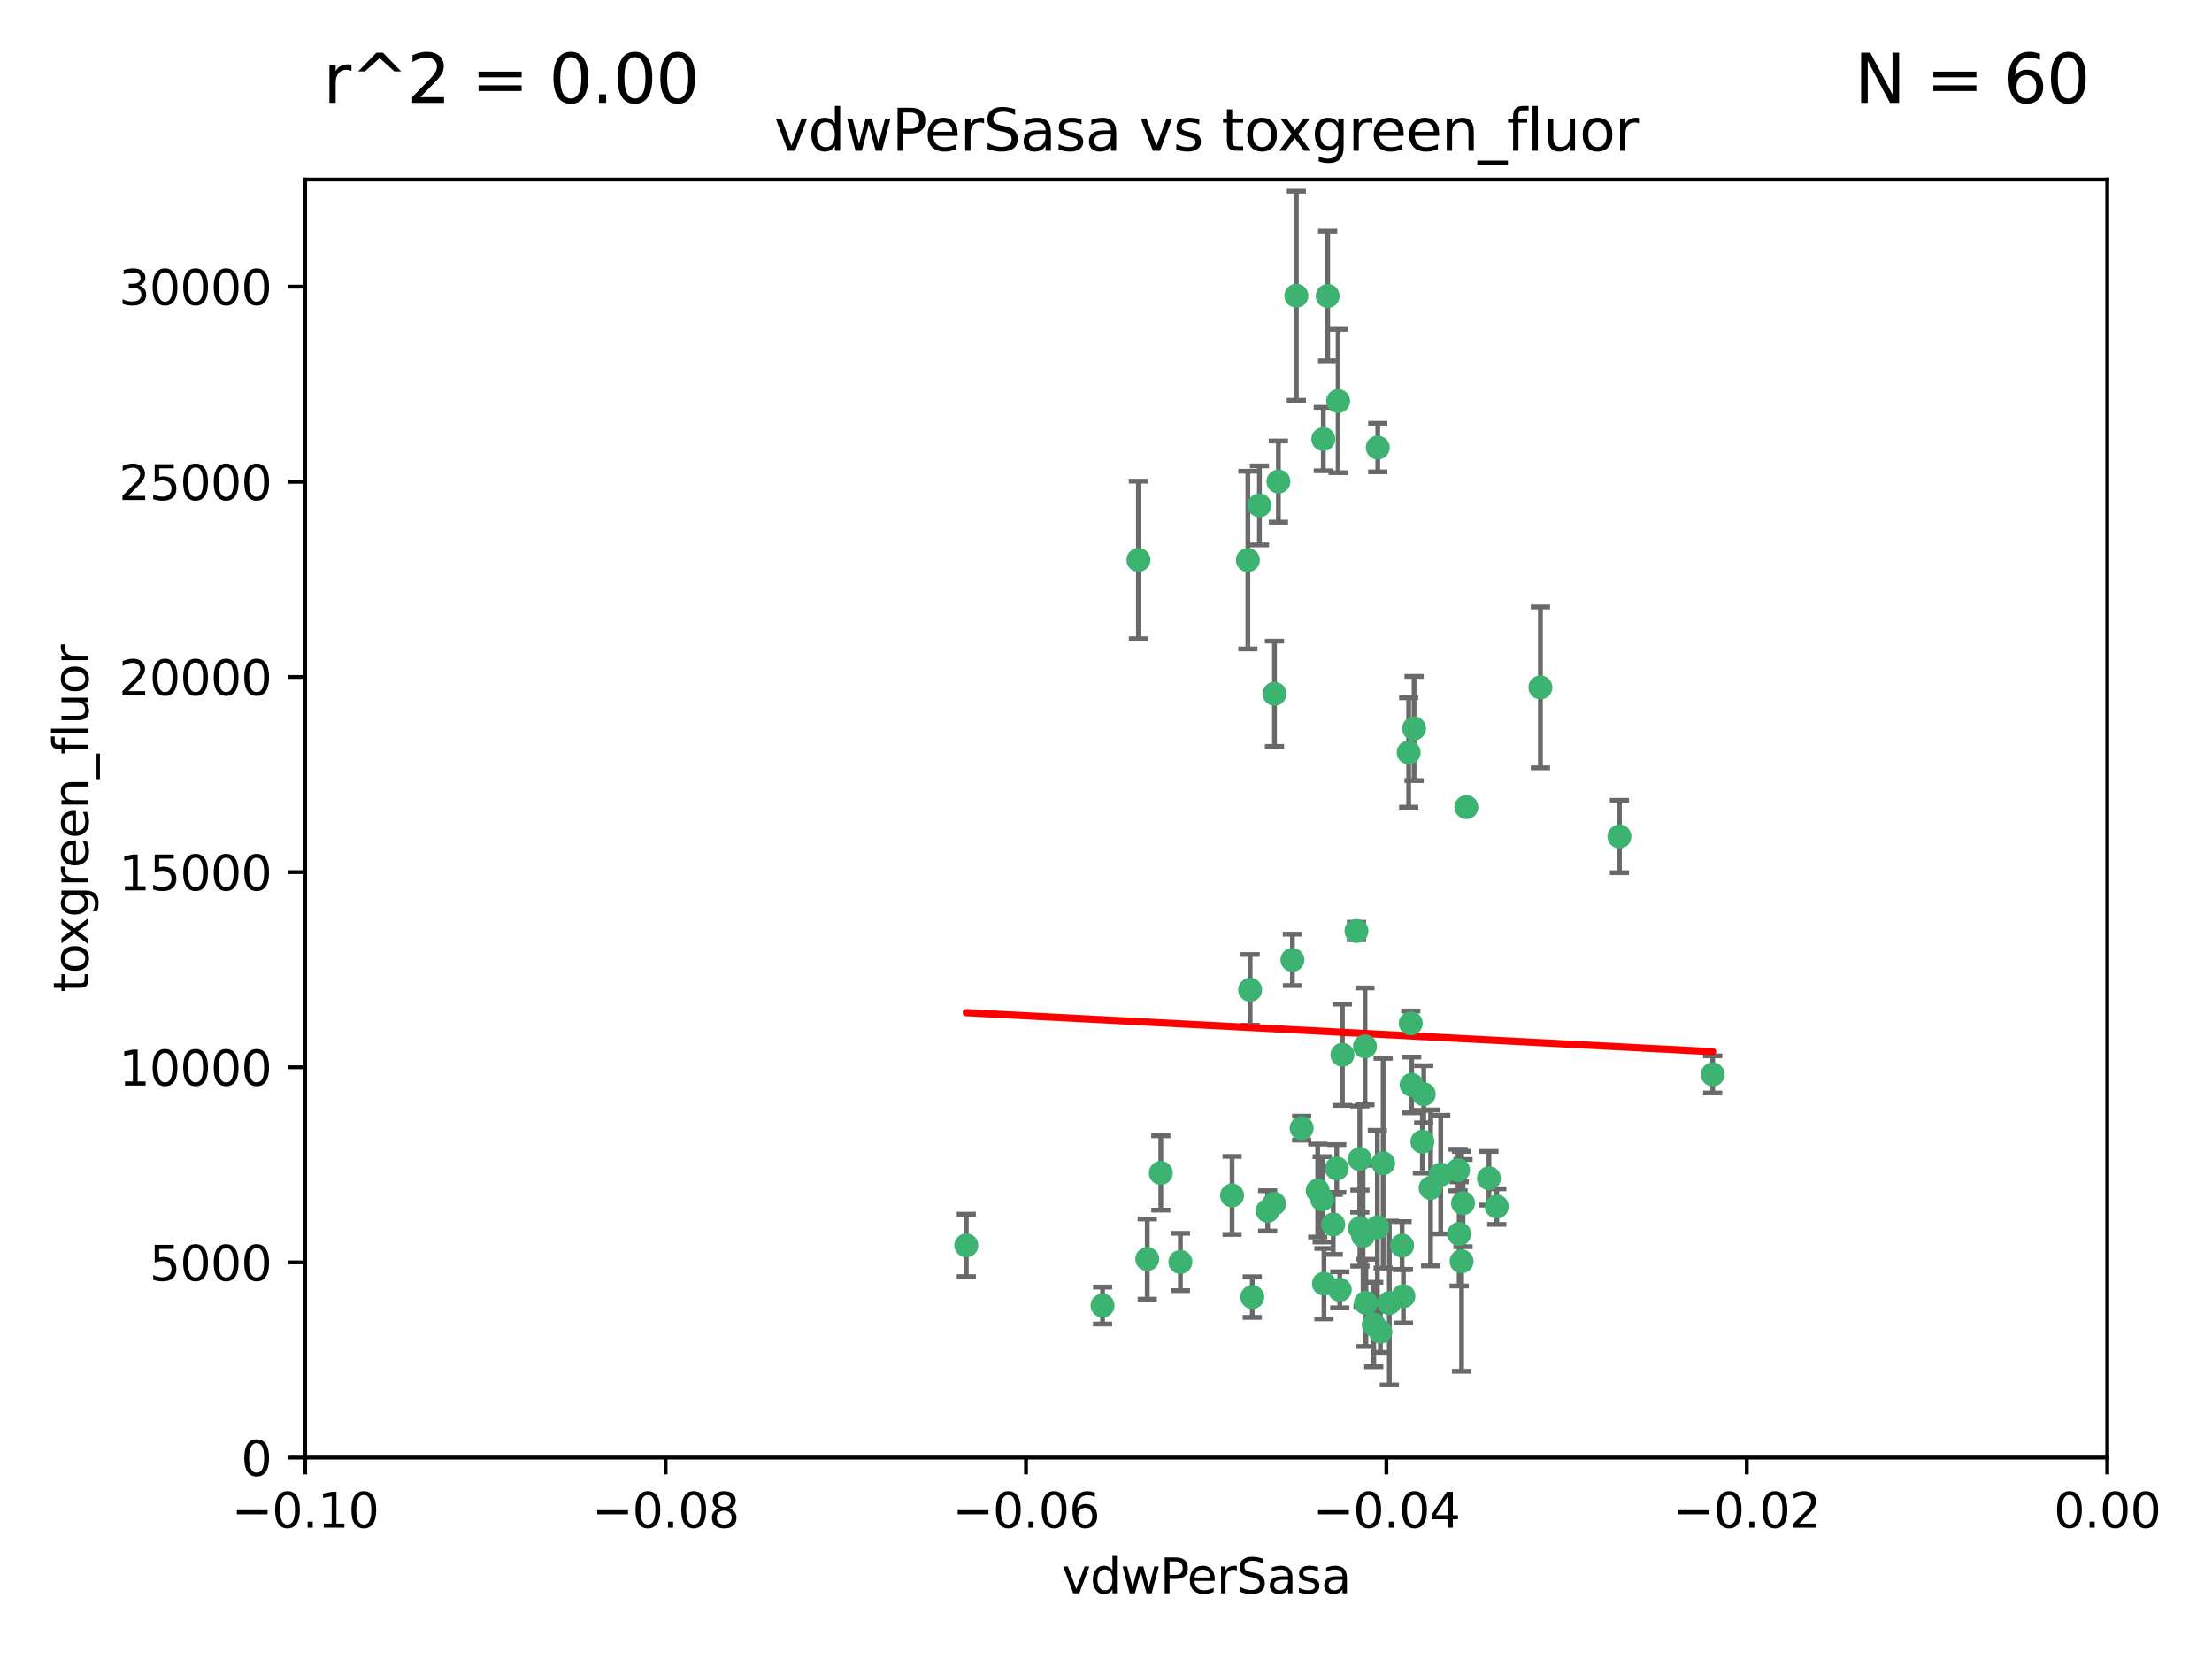 <?xml version="1.0" encoding="utf-8" standalone="no"?>
<!DOCTYPE svg PUBLIC "-//W3C//DTD SVG 1.1//EN"
  "http://www.w3.org/Graphics/SVG/1.1/DTD/svg11.dtd">
<svg xmlns:xlink="http://www.w3.org/1999/xlink" width="460.8pt" height="345.6pt" viewBox="0 0 460.8 345.6" xmlns="http://www.w3.org/2000/svg" version="1.1">
 <defs>
  <style type="text/css">*{stroke-linejoin: round; stroke-linecap: butt}</style>
 </defs>
 <g id="figure_1">
  <g id="patch_1">
   <path d="M 0 345.6 
L 460.8 345.6 
L 460.8 0 
L 0 0 
z
" style="fill: #ffffff"/>
  </g>
  <g id="axes_1">
   <g id="patch_2">
    <path d="M 63.571 303.64 
L 438.975 303.64 
L 438.975 37.411 
L 63.571 37.411 
z
" style="fill: #ffffff"/>
   </g>
   <g id="PathCollection_1">
    <defs>
     <path id="mba57066c61" d="M 0 1.118 
C 0.297 1.118 0.581 1 0.791 0.791 
C 1 0.581 1.118 0.297 1.118 0 
C 1.118 -0.297 1 -0.581 0.791 -0.791 
C 0.581 -1 0.297 -1.118 0 -1.118 
C -0.297 -1.118 -0.581 -1 -0.791 -0.791 
C -1 -0.581 -1.118 -0.297 -1.118 0 
C -1.118 0.297 -1 0.581 -0.791 0.791 
C -0.581 1 -0.297 1.118 0 1.118 
z
" style="stroke: #3cb371"/>
    </defs>
    <g clip-path="url(#pd527359032)">
     <use xlink:href="#mba57066c61" x="266.318" y="100.319" style="fill: #3cb371; stroke: #3cb371"/>
     <use xlink:href="#mba57066c61" x="270.055" y="61.614" style="fill: #3cb371; stroke: #3cb371"/>
     <use xlink:href="#mba57066c61" x="201.3" y="259.442" style="fill: #3cb371; stroke: #3cb371"/>
     <use xlink:href="#mba57066c61" x="262.362" y="105.288" style="fill: #3cb371; stroke: #3cb371"/>
     <use xlink:href="#mba57066c61" x="259.956" y="116.682" style="fill: #3cb371; stroke: #3cb371"/>
     <use xlink:href="#mba57066c61" x="275.671" y="91.463" style="fill: #3cb371; stroke: #3cb371"/>
     <use xlink:href="#mba57066c61" x="278.755" y="83.54" style="fill: #3cb371; stroke: #3cb371"/>
     <use xlink:href="#mba57066c61" x="292.082" y="259.488" style="fill: #3cb371; stroke: #3cb371"/>
     <use xlink:href="#mba57066c61" x="271.159" y="235.012" style="fill: #3cb371; stroke: #3cb371"/>
     <use xlink:href="#mba57066c61" x="288.137" y="242.324" style="fill: #3cb371; stroke: #3cb371"/>
     <use xlink:href="#mba57066c61" x="287.011" y="93.237" style="fill: #3cb371; stroke: #3cb371"/>
     <use xlink:href="#mba57066c61" x="237.152" y="116.65" style="fill: #3cb371; stroke: #3cb371"/>
     <use xlink:href="#mba57066c61" x="276.581" y="61.664" style="fill: #3cb371; stroke: #3cb371"/>
     <use xlink:href="#mba57066c61" x="265.497" y="144.527" style="fill: #3cb371; stroke: #3cb371"/>
     <use xlink:href="#mba57066c61" x="269.235" y="199.958" style="fill: #3cb371; stroke: #3cb371"/>
     <use xlink:href="#mba57066c61" x="241.819" y="244.349" style="fill: #3cb371; stroke: #3cb371"/>
     <use xlink:href="#mba57066c61" x="283.27" y="241.471" style="fill: #3cb371; stroke: #3cb371"/>
     <use xlink:href="#mba57066c61" x="293.454" y="156.754" style="fill: #3cb371; stroke: #3cb371"/>
     <use xlink:href="#mba57066c61" x="279.101" y="268.694" style="fill: #3cb371; stroke: #3cb371"/>
     <use xlink:href="#mba57066c61" x="304.776" y="250.635" style="fill: #3cb371; stroke: #3cb371"/>
     <use xlink:href="#mba57066c61" x="265.419" y="250.767" style="fill: #3cb371; stroke: #3cb371"/>
     <use xlink:href="#mba57066c61" x="283.953" y="257.451" style="fill: #3cb371; stroke: #3cb371"/>
     <use xlink:href="#mba57066c61" x="296.308" y="237.838" style="fill: #3cb371; stroke: #3cb371"/>
     <use xlink:href="#mba57066c61" x="245.899" y="262.896" style="fill: #3cb371; stroke: #3cb371"/>
     <use xlink:href="#mba57066c61" x="337.354" y="174.261" style="fill: #3cb371; stroke: #3cb371"/>
     <use xlink:href="#mba57066c61" x="294.077" y="226.007" style="fill: #3cb371; stroke: #3cb371"/>
     <use xlink:href="#mba57066c61" x="292.357" y="270.018" style="fill: #3cb371; stroke: #3cb371"/>
     <use xlink:href="#mba57066c61" x="275.442" y="249.848" style="fill: #3cb371; stroke: #3cb371"/>
     <use xlink:href="#mba57066c61" x="298.022" y="247.472" style="fill: #3cb371; stroke: #3cb371"/>
     <use xlink:href="#mba57066c61" x="275.806" y="267.417" style="fill: #3cb371; stroke: #3cb371"/>
     <use xlink:href="#mba57066c61" x="238.994" y="262.293" style="fill: #3cb371; stroke: #3cb371"/>
     <use xlink:href="#mba57066c61" x="287.559" y="277.431" style="fill: #3cb371; stroke: #3cb371"/>
     <use xlink:href="#mba57066c61" x="256.663" y="249.032" style="fill: #3cb371; stroke: #3cb371"/>
     <use xlink:href="#mba57066c61" x="260.869" y="270.21" style="fill: #3cb371; stroke: #3cb371"/>
     <use xlink:href="#mba57066c61" x="229.684" y="271.976" style="fill: #3cb371; stroke: #3cb371"/>
     <use xlink:href="#mba57066c61" x="284.358" y="217.987" style="fill: #3cb371; stroke: #3cb371"/>
     <use xlink:href="#mba57066c61" x="304.475" y="262.761" style="fill: #3cb371; stroke: #3cb371"/>
     <use xlink:href="#mba57066c61" x="274.5" y="248.016" style="fill: #3cb371; stroke: #3cb371"/>
     <use xlink:href="#mba57066c61" x="282.577" y="193.94" style="fill: #3cb371; stroke: #3cb371"/>
     <use xlink:href="#mba57066c61" x="311.808" y="251.36" style="fill: #3cb371; stroke: #3cb371"/>
     <use xlink:href="#mba57066c61" x="286.18" y="275.924" style="fill: #3cb371; stroke: #3cb371"/>
     <use xlink:href="#mba57066c61" x="293.884" y="213.19" style="fill: #3cb371; stroke: #3cb371"/>
     <use xlink:href="#mba57066c61" x="260.43" y="206.203" style="fill: #3cb371; stroke: #3cb371"/>
     <use xlink:href="#mba57066c61" x="283.296" y="255.847" style="fill: #3cb371; stroke: #3cb371"/>
     <use xlink:href="#mba57066c61" x="310.174" y="245.459" style="fill: #3cb371; stroke: #3cb371"/>
     <use xlink:href="#mba57066c61" x="305.473" y="168.134" style="fill: #3cb371; stroke: #3cb371"/>
     <use xlink:href="#mba57066c61" x="289.425" y="271.445" style="fill: #3cb371; stroke: #3cb371"/>
     <use xlink:href="#mba57066c61" x="277.739" y="255.08" style="fill: #3cb371; stroke: #3cb371"/>
     <use xlink:href="#mba57066c61" x="279.65" y="219.726" style="fill: #3cb371; stroke: #3cb371"/>
     <use xlink:href="#mba57066c61" x="264.075" y="252.249" style="fill: #3cb371; stroke: #3cb371"/>
     <use xlink:href="#mba57066c61" x="286.929" y="255.69" style="fill: #3cb371; stroke: #3cb371"/>
     <use xlink:href="#mba57066c61" x="296.591" y="227.947" style="fill: #3cb371; stroke: #3cb371"/>
     <use xlink:href="#mba57066c61" x="320.897" y="143.2" style="fill: #3cb371; stroke: #3cb371"/>
     <use xlink:href="#mba57066c61" x="284.539" y="271.416" style="fill: #3cb371; stroke: #3cb371"/>
     <use xlink:href="#mba57066c61" x="303.97" y="257.051" style="fill: #3cb371; stroke: #3cb371"/>
     <use xlink:href="#mba57066c61" x="278.467" y="243.416" style="fill: #3cb371; stroke: #3cb371"/>
     <use xlink:href="#mba57066c61" x="300.13" y="244.691" style="fill: #3cb371; stroke: #3cb371"/>
     <use xlink:href="#mba57066c61" x="303.74" y="243.742" style="fill: #3cb371; stroke: #3cb371"/>
     <use xlink:href="#mba57066c61" x="356.787" y="223.827" style="fill: #3cb371; stroke: #3cb371"/>
     <use xlink:href="#mba57066c61" x="294.577" y="151.755" style="fill: #3cb371; stroke: #3cb371"/>
    </g>
   </g>
   <g id="matplotlib.axis_1">
    <g id="xtick_1">
     <g id="line2d_1">
      <defs>
       <path id="ma32ba17120" d="M 0 0 
L 0 3.5 
" style="stroke: #000000; stroke-width: 0.8"/>
      </defs>
      <g>
       <use xlink:href="#ma32ba17120" x="63.571" y="303.64" style="stroke: #000000; stroke-width: 0.8"/>
      </g>
     </g>
     <g id="text_1">
      <!-- −0.10 -->
      <g transform="translate(48.249 318.238)scale(0.1 -0.1)">
       <defs>
        <path id="DejaVuSans-2212" d="M 678 2272 
L 4684 2272 
L 4684 1741 
L 678 1741 
L 678 2272 
z
" transform="scale(0.016)"/>
        <path id="DejaVuSans-30" d="M 2034 4250 
Q 1547 4250 1301 3770 
Q 1056 3291 1056 2328 
Q 1056 1369 1301 889 
Q 1547 409 2034 409 
Q 2525 409 2770 889 
Q 3016 1369 3016 2328 
Q 3016 3291 2770 3770 
Q 2525 4250 2034 4250 
z
M 2034 4750 
Q 2819 4750 3233 4129 
Q 3647 3509 3647 2328 
Q 3647 1150 3233 529 
Q 2819 -91 2034 -91 
Q 1250 -91 836 529 
Q 422 1150 422 2328 
Q 422 3509 836 4129 
Q 1250 4750 2034 4750 
z
" transform="scale(0.016)"/>
        <path id="DejaVuSans-2e" d="M 684 794 
L 1344 794 
L 1344 0 
L 684 0 
L 684 794 
z
" transform="scale(0.016)"/>
        <path id="DejaVuSans-31" d="M 794 531 
L 1825 531 
L 1825 4091 
L 703 3866 
L 703 4441 
L 1819 4666 
L 2450 4666 
L 2450 531 
L 3481 531 
L 3481 0 
L 794 0 
L 794 531 
z
" transform="scale(0.016)"/>
       </defs>
       <use xlink:href="#DejaVuSans-2212"/>
       <use xlink:href="#DejaVuSans-30" x="83.789"/>
       <use xlink:href="#DejaVuSans-2e" x="147.412"/>
       <use xlink:href="#DejaVuSans-31" x="179.199"/>
       <use xlink:href="#DejaVuSans-30" x="242.822"/>
      </g>
     </g>
    </g>
    <g id="xtick_2">
     <g id="line2d_2">
      <g>
       <use xlink:href="#ma32ba17120" x="138.652" y="303.64" style="stroke: #000000; stroke-width: 0.8"/>
      </g>
     </g>
     <g id="text_2">
      <!-- −0.08 -->
      <g transform="translate(123.329 318.238)scale(0.1 -0.1)">
       <defs>
        <path id="DejaVuSans-38" d="M 2034 2216 
Q 1584 2216 1326 1975 
Q 1069 1734 1069 1313 
Q 1069 891 1326 650 
Q 1584 409 2034 409 
Q 2484 409 2743 651 
Q 3003 894 3003 1313 
Q 3003 1734 2745 1975 
Q 2488 2216 2034 2216 
z
M 1403 2484 
Q 997 2584 770 2862 
Q 544 3141 544 3541 
Q 544 4100 942 4425 
Q 1341 4750 2034 4750 
Q 2731 4750 3128 4425 
Q 3525 4100 3525 3541 
Q 3525 3141 3298 2862 
Q 3072 2584 2669 2484 
Q 3125 2378 3379 2068 
Q 3634 1759 3634 1313 
Q 3634 634 3220 271 
Q 2806 -91 2034 -91 
Q 1263 -91 848 271 
Q 434 634 434 1313 
Q 434 1759 690 2068 
Q 947 2378 1403 2484 
z
M 1172 3481 
Q 1172 3119 1398 2916 
Q 1625 2713 2034 2713 
Q 2441 2713 2670 2916 
Q 2900 3119 2900 3481 
Q 2900 3844 2670 4047 
Q 2441 4250 2034 4250 
Q 1625 4250 1398 4047 
Q 1172 3844 1172 3481 
z
" transform="scale(0.016)"/>
       </defs>
       <use xlink:href="#DejaVuSans-2212"/>
       <use xlink:href="#DejaVuSans-30" x="83.789"/>
       <use xlink:href="#DejaVuSans-2e" x="147.412"/>
       <use xlink:href="#DejaVuSans-30" x="179.199"/>
       <use xlink:href="#DejaVuSans-38" x="242.822"/>
      </g>
     </g>
    </g>
    <g id="xtick_3">
     <g id="line2d_3">
      <g>
       <use xlink:href="#ma32ba17120" x="213.733" y="303.64" style="stroke: #000000; stroke-width: 0.8"/>
      </g>
     </g>
     <g id="text_3">
      <!-- −0.06 -->
      <g transform="translate(198.41 318.238)scale(0.1 -0.1)">
       <defs>
        <path id="DejaVuSans-36" d="M 2113 2584 
Q 1688 2584 1439 2293 
Q 1191 2003 1191 1497 
Q 1191 994 1439 701 
Q 1688 409 2113 409 
Q 2538 409 2786 701 
Q 3034 994 3034 1497 
Q 3034 2003 2786 2293 
Q 2538 2584 2113 2584 
z
M 3366 4563 
L 3366 3988 
Q 3128 4100 2886 4159 
Q 2644 4219 2406 4219 
Q 1781 4219 1451 3797 
Q 1122 3375 1075 2522 
Q 1259 2794 1537 2939 
Q 1816 3084 2150 3084 
Q 2853 3084 3261 2657 
Q 3669 2231 3669 1497 
Q 3669 778 3244 343 
Q 2819 -91 2113 -91 
Q 1303 -91 875 529 
Q 447 1150 447 2328 
Q 447 3434 972 4092 
Q 1497 4750 2381 4750 
Q 2619 4750 2861 4703 
Q 3103 4656 3366 4563 
z
" transform="scale(0.016)"/>
       </defs>
       <use xlink:href="#DejaVuSans-2212"/>
       <use xlink:href="#DejaVuSans-30" x="83.789"/>
       <use xlink:href="#DejaVuSans-2e" x="147.412"/>
       <use xlink:href="#DejaVuSans-30" x="179.199"/>
       <use xlink:href="#DejaVuSans-36" x="242.822"/>
      </g>
     </g>
    </g>
    <g id="xtick_4">
     <g id="line2d_4">
      <g>
       <use xlink:href="#ma32ba17120" x="288.813" y="303.64" style="stroke: #000000; stroke-width: 0.8"/>
      </g>
     </g>
     <g id="text_4">
      <!-- −0.04 -->
      <g transform="translate(273.491 318.238)scale(0.1 -0.1)">
       <defs>
        <path id="DejaVuSans-34" d="M 2419 4116 
L 825 1625 
L 2419 1625 
L 2419 4116 
z
M 2253 4666 
L 3047 4666 
L 3047 1625 
L 3713 1625 
L 3713 1100 
L 3047 1100 
L 3047 0 
L 2419 0 
L 2419 1100 
L 313 1100 
L 313 1709 
L 2253 4666 
z
" transform="scale(0.016)"/>
       </defs>
       <use xlink:href="#DejaVuSans-2212"/>
       <use xlink:href="#DejaVuSans-30" x="83.789"/>
       <use xlink:href="#DejaVuSans-2e" x="147.412"/>
       <use xlink:href="#DejaVuSans-30" x="179.199"/>
       <use xlink:href="#DejaVuSans-34" x="242.822"/>
      </g>
     </g>
    </g>
    <g id="xtick_5">
     <g id="line2d_5">
      <g>
       <use xlink:href="#ma32ba17120" x="363.894" y="303.64" style="stroke: #000000; stroke-width: 0.8"/>
      </g>
     </g>
     <g id="text_5">
      <!-- −0.02 -->
      <g transform="translate(348.572 318.238)scale(0.1 -0.1)">
       <defs>
        <path id="DejaVuSans-32" d="M 1228 531 
L 3431 531 
L 3431 0 
L 469 0 
L 469 531 
Q 828 903 1448 1529 
Q 2069 2156 2228 2338 
Q 2531 2678 2651 2914 
Q 2772 3150 2772 3378 
Q 2772 3750 2511 3984 
Q 2250 4219 1831 4219 
Q 1534 4219 1204 4116 
Q 875 4013 500 3803 
L 500 4441 
Q 881 4594 1212 4672 
Q 1544 4750 1819 4750 
Q 2544 4750 2975 4387 
Q 3406 4025 3406 3419 
Q 3406 3131 3298 2873 
Q 3191 2616 2906 2266 
Q 2828 2175 2409 1742 
Q 1991 1309 1228 531 
z
" transform="scale(0.016)"/>
       </defs>
       <use xlink:href="#DejaVuSans-2212"/>
       <use xlink:href="#DejaVuSans-30" x="83.789"/>
       <use xlink:href="#DejaVuSans-2e" x="147.412"/>
       <use xlink:href="#DejaVuSans-30" x="179.199"/>
       <use xlink:href="#DejaVuSans-32" x="242.822"/>
      </g>
     </g>
    </g>
    <g id="xtick_6">
     <g id="line2d_6">
      <g>
       <use xlink:href="#ma32ba17120" x="438.975" y="303.64" style="stroke: #000000; stroke-width: 0.8"/>
      </g>
     </g>
     <g id="text_6">
      <!-- 0.00 -->
      <g transform="translate(427.842 318.238)scale(0.1 -0.1)">
       <use xlink:href="#DejaVuSans-30"/>
       <use xlink:href="#DejaVuSans-2e" x="63.623"/>
       <use xlink:href="#DejaVuSans-30" x="95.41"/>
       <use xlink:href="#DejaVuSans-30" x="159.033"/>
      </g>
     </g>
    </g>
    <g id="text_7">
     <!-- vdwPerSasa -->
     <g transform="translate(221.178 331.917)scale(0.1 -0.1)">
      <defs>
       <path id="DejaVuSans-76" d="M 191 3500 
L 800 3500 
L 1894 563 
L 2988 3500 
L 3597 3500 
L 2284 0 
L 1503 0 
L 191 3500 
z
" transform="scale(0.016)"/>
       <path id="DejaVuSans-64" d="M 2906 2969 
L 2906 4863 
L 3481 4863 
L 3481 0 
L 2906 0 
L 2906 525 
Q 2725 213 2448 61 
Q 2172 -91 1784 -91 
Q 1150 -91 751 415 
Q 353 922 353 1747 
Q 353 2572 751 3078 
Q 1150 3584 1784 3584 
Q 2172 3584 2448 3432 
Q 2725 3281 2906 2969 
z
M 947 1747 
Q 947 1113 1208 752 
Q 1469 391 1925 391 
Q 2381 391 2643 752 
Q 2906 1113 2906 1747 
Q 2906 2381 2643 2742 
Q 2381 3103 1925 3103 
Q 1469 3103 1208 2742 
Q 947 2381 947 1747 
z
" transform="scale(0.016)"/>
       <path id="DejaVuSans-77" d="M 269 3500 
L 844 3500 
L 1563 769 
L 2278 3500 
L 2956 3500 
L 3675 769 
L 4391 3500 
L 4966 3500 
L 4050 0 
L 3372 0 
L 2619 2869 
L 1863 0 
L 1184 0 
L 269 3500 
z
" transform="scale(0.016)"/>
       <path id="DejaVuSans-50" d="M 1259 4147 
L 1259 2394 
L 2053 2394 
Q 2494 2394 2734 2622 
Q 2975 2850 2975 3272 
Q 2975 3691 2734 3919 
Q 2494 4147 2053 4147 
L 1259 4147 
z
M 628 4666 
L 2053 4666 
Q 2838 4666 3239 4311 
Q 3641 3956 3641 3272 
Q 3641 2581 3239 2228 
Q 2838 1875 2053 1875 
L 1259 1875 
L 1259 0 
L 628 0 
L 628 4666 
z
" transform="scale(0.016)"/>
       <path id="DejaVuSans-65" d="M 3597 1894 
L 3597 1613 
L 953 1613 
Q 991 1019 1311 708 
Q 1631 397 2203 397 
Q 2534 397 2845 478 
Q 3156 559 3463 722 
L 3463 178 
Q 3153 47 2828 -22 
Q 2503 -91 2169 -91 
Q 1331 -91 842 396 
Q 353 884 353 1716 
Q 353 2575 817 3079 
Q 1281 3584 2069 3584 
Q 2775 3584 3186 3129 
Q 3597 2675 3597 1894 
z
M 3022 2063 
Q 3016 2534 2758 2815 
Q 2500 3097 2075 3097 
Q 1594 3097 1305 2825 
Q 1016 2553 972 2059 
L 3022 2063 
z
" transform="scale(0.016)"/>
       <path id="DejaVuSans-72" d="M 2631 2963 
Q 2534 3019 2420 3045 
Q 2306 3072 2169 3072 
Q 1681 3072 1420 2755 
Q 1159 2438 1159 1844 
L 1159 0 
L 581 0 
L 581 3500 
L 1159 3500 
L 1159 2956 
Q 1341 3275 1631 3429 
Q 1922 3584 2338 3584 
Q 2397 3584 2469 3576 
Q 2541 3569 2628 3553 
L 2631 2963 
z
" transform="scale(0.016)"/>
       <path id="DejaVuSans-53" d="M 3425 4513 
L 3425 3897 
Q 3066 4069 2747 4153 
Q 2428 4238 2131 4238 
Q 1616 4238 1336 4038 
Q 1056 3838 1056 3469 
Q 1056 3159 1242 3001 
Q 1428 2844 1947 2747 
L 2328 2669 
Q 3034 2534 3370 2195 
Q 3706 1856 3706 1288 
Q 3706 609 3251 259 
Q 2797 -91 1919 -91 
Q 1588 -91 1214 -16 
Q 841 59 441 206 
L 441 856 
Q 825 641 1194 531 
Q 1563 422 1919 422 
Q 2459 422 2753 634 
Q 3047 847 3047 1241 
Q 3047 1584 2836 1778 
Q 2625 1972 2144 2069 
L 1759 2144 
Q 1053 2284 737 2584 
Q 422 2884 422 3419 
Q 422 4038 858 4394 
Q 1294 4750 2059 4750 
Q 2388 4750 2728 4690 
Q 3069 4631 3425 4513 
z
" transform="scale(0.016)"/>
       <path id="DejaVuSans-61" d="M 2194 1759 
Q 1497 1759 1228 1600 
Q 959 1441 959 1056 
Q 959 750 1161 570 
Q 1363 391 1709 391 
Q 2188 391 2477 730 
Q 2766 1069 2766 1631 
L 2766 1759 
L 2194 1759 
z
M 3341 1997 
L 3341 0 
L 2766 0 
L 2766 531 
Q 2569 213 2275 61 
Q 1981 -91 1556 -91 
Q 1019 -91 701 211 
Q 384 513 384 1019 
Q 384 1609 779 1909 
Q 1175 2209 1959 2209 
L 2766 2209 
L 2766 2266 
Q 2766 2663 2505 2880 
Q 2244 3097 1772 3097 
Q 1472 3097 1187 3025 
Q 903 2953 641 2809 
L 641 3341 
Q 956 3463 1253 3523 
Q 1550 3584 1831 3584 
Q 2591 3584 2966 3190 
Q 3341 2797 3341 1997 
z
" transform="scale(0.016)"/>
       <path id="DejaVuSans-73" d="M 2834 3397 
L 2834 2853 
Q 2591 2978 2328 3040 
Q 2066 3103 1784 3103 
Q 1356 3103 1142 2972 
Q 928 2841 928 2578 
Q 928 2378 1081 2264 
Q 1234 2150 1697 2047 
L 1894 2003 
Q 2506 1872 2764 1633 
Q 3022 1394 3022 966 
Q 3022 478 2636 193 
Q 2250 -91 1575 -91 
Q 1294 -91 989 -36 
Q 684 19 347 128 
L 347 722 
Q 666 556 975 473 
Q 1284 391 1588 391 
Q 1994 391 2212 530 
Q 2431 669 2431 922 
Q 2431 1156 2273 1281 
Q 2116 1406 1581 1522 
L 1381 1569 
Q 847 1681 609 1914 
Q 372 2147 372 2553 
Q 372 3047 722 3315 
Q 1072 3584 1716 3584 
Q 2034 3584 2315 3537 
Q 2597 3491 2834 3397 
z
" transform="scale(0.016)"/>
      </defs>
      <use xlink:href="#DejaVuSans-76"/>
      <use xlink:href="#DejaVuSans-64" x="59.18"/>
      <use xlink:href="#DejaVuSans-77" x="122.656"/>
      <use xlink:href="#DejaVuSans-50" x="204.443"/>
      <use xlink:href="#DejaVuSans-65" x="261.121"/>
      <use xlink:href="#DejaVuSans-72" x="322.645"/>
      <use xlink:href="#DejaVuSans-53" x="363.758"/>
      <use xlink:href="#DejaVuSans-61" x="427.234"/>
      <use xlink:href="#DejaVuSans-73" x="488.514"/>
      <use xlink:href="#DejaVuSans-61" x="540.613"/>
     </g>
    </g>
   </g>
   <g id="matplotlib.axis_2">
    <g id="ytick_1">
     <g id="line2d_7">
      <defs>
       <path id="m1a3688bc44" d="M 0 0 
L -3.5 0 
" style="stroke: #000000; stroke-width: 0.8"/>
      </defs>
      <g>
       <use xlink:href="#m1a3688bc44" x="63.571" y="303.64" style="stroke: #000000; stroke-width: 0.8"/>
      </g>
     </g>
     <g id="text_8">
      <!-- 0 -->
      <g transform="translate(50.209 307.439)scale(0.1 -0.1)">
       <use xlink:href="#DejaVuSans-30"/>
      </g>
     </g>
    </g>
    <g id="ytick_2">
     <g id="line2d_8">
      <g>
       <use xlink:href="#m1a3688bc44" x="63.571" y="262.986" style="stroke: #000000; stroke-width: 0.8"/>
      </g>
     </g>
     <g id="text_9">
      <!-- 5000 -->
      <g transform="translate(31.121 266.786)scale(0.1 -0.1)">
       <defs>
        <path id="DejaVuSans-35" d="M 691 4666 
L 3169 4666 
L 3169 4134 
L 1269 4134 
L 1269 2991 
Q 1406 3038 1543 3061 
Q 1681 3084 1819 3084 
Q 2600 3084 3056 2656 
Q 3513 2228 3513 1497 
Q 3513 744 3044 326 
Q 2575 -91 1722 -91 
Q 1428 -91 1123 -41 
Q 819 9 494 109 
L 494 744 
Q 775 591 1075 516 
Q 1375 441 1709 441 
Q 2250 441 2565 725 
Q 2881 1009 2881 1497 
Q 2881 1984 2565 2268 
Q 2250 2553 1709 2553 
Q 1456 2553 1204 2497 
Q 953 2441 691 2322 
L 691 4666 
z
" transform="scale(0.016)"/>
       </defs>
       <use xlink:href="#DejaVuSans-35"/>
       <use xlink:href="#DejaVuSans-30" x="63.623"/>
       <use xlink:href="#DejaVuSans-30" x="127.246"/>
       <use xlink:href="#DejaVuSans-30" x="190.869"/>
      </g>
     </g>
    </g>
    <g id="ytick_3">
     <g id="line2d_9">
      <g>
       <use xlink:href="#m1a3688bc44" x="63.571" y="222.333" style="stroke: #000000; stroke-width: 0.8"/>
      </g>
     </g>
     <g id="text_10">
      <!-- 10000 -->
      <g transform="translate(24.759 226.132)scale(0.1 -0.1)">
       <use xlink:href="#DejaVuSans-31"/>
       <use xlink:href="#DejaVuSans-30" x="63.623"/>
       <use xlink:href="#DejaVuSans-30" x="127.246"/>
       <use xlink:href="#DejaVuSans-30" x="190.869"/>
       <use xlink:href="#DejaVuSans-30" x="254.492"/>
      </g>
     </g>
    </g>
    <g id="ytick_4">
     <g id="line2d_10">
      <g>
       <use xlink:href="#m1a3688bc44" x="63.571" y="181.679" style="stroke: #000000; stroke-width: 0.8"/>
      </g>
     </g>
     <g id="text_11">
      <!-- 15000 -->
      <g transform="translate(24.759 185.478)scale(0.1 -0.1)">
       <use xlink:href="#DejaVuSans-31"/>
       <use xlink:href="#DejaVuSans-35" x="63.623"/>
       <use xlink:href="#DejaVuSans-30" x="127.246"/>
       <use xlink:href="#DejaVuSans-30" x="190.869"/>
       <use xlink:href="#DejaVuSans-30" x="254.492"/>
      </g>
     </g>
    </g>
    <g id="ytick_5">
     <g id="line2d_11">
      <g>
       <use xlink:href="#m1a3688bc44" x="63.571" y="141.026" style="stroke: #000000; stroke-width: 0.8"/>
      </g>
     </g>
     <g id="text_12">
      <!-- 20000 -->
      <g transform="translate(24.759 144.825)scale(0.1 -0.1)">
       <use xlink:href="#DejaVuSans-32"/>
       <use xlink:href="#DejaVuSans-30" x="63.623"/>
       <use xlink:href="#DejaVuSans-30" x="127.246"/>
       <use xlink:href="#DejaVuSans-30" x="190.869"/>
       <use xlink:href="#DejaVuSans-30" x="254.492"/>
      </g>
     </g>
    </g>
    <g id="ytick_6">
     <g id="line2d_12">
      <g>
       <use xlink:href="#m1a3688bc44" x="63.571" y="100.372" style="stroke: #000000; stroke-width: 0.8"/>
      </g>
     </g>
     <g id="text_13">
      <!-- 25000 -->
      <g transform="translate(24.759 104.171)scale(0.1 -0.1)">
       <use xlink:href="#DejaVuSans-32"/>
       <use xlink:href="#DejaVuSans-35" x="63.623"/>
       <use xlink:href="#DejaVuSans-30" x="127.246"/>
       <use xlink:href="#DejaVuSans-30" x="190.869"/>
       <use xlink:href="#DejaVuSans-30" x="254.492"/>
      </g>
     </g>
    </g>
    <g id="ytick_7">
     <g id="line2d_13">
      <g>
       <use xlink:href="#m1a3688bc44" x="63.571" y="59.718" style="stroke: #000000; stroke-width: 0.8"/>
      </g>
     </g>
     <g id="text_14">
      <!-- 30000 -->
      <g transform="translate(24.759 63.518)scale(0.1 -0.1)">
       <defs>
        <path id="DejaVuSans-33" d="M 2597 2516 
Q 3050 2419 3304 2112 
Q 3559 1806 3559 1356 
Q 3559 666 3084 287 
Q 2609 -91 1734 -91 
Q 1441 -91 1130 -33 
Q 819 25 488 141 
L 488 750 
Q 750 597 1062 519 
Q 1375 441 1716 441 
Q 2309 441 2620 675 
Q 2931 909 2931 1356 
Q 2931 1769 2642 2001 
Q 2353 2234 1838 2234 
L 1294 2234 
L 1294 2753 
L 1863 2753 
Q 2328 2753 2575 2939 
Q 2822 3125 2822 3475 
Q 2822 3834 2567 4026 
Q 2313 4219 1838 4219 
Q 1578 4219 1281 4162 
Q 984 4106 628 3988 
L 628 4550 
Q 988 4650 1302 4700 
Q 1616 4750 1894 4750 
Q 2613 4750 3031 4423 
Q 3450 4097 3450 3541 
Q 3450 3153 3228 2886 
Q 3006 2619 2597 2516 
z
" transform="scale(0.016)"/>
       </defs>
       <use xlink:href="#DejaVuSans-33"/>
       <use xlink:href="#DejaVuSans-30" x="63.623"/>
       <use xlink:href="#DejaVuSans-30" x="127.246"/>
       <use xlink:href="#DejaVuSans-30" x="190.869"/>
       <use xlink:href="#DejaVuSans-30" x="254.492"/>
      </g>
     </g>
    </g>
    <g id="text_15">
     <!-- toxgreen_fluor -->
     <g transform="translate(18.401 206.72)rotate(-90)scale(0.1 -0.1)">
      <defs>
       <path id="DejaVuSans-74" d="M 1172 4494 
L 1172 3500 
L 2356 3500 
L 2356 3053 
L 1172 3053 
L 1172 1153 
Q 1172 725 1289 603 
Q 1406 481 1766 481 
L 2356 481 
L 2356 0 
L 1766 0 
Q 1100 0 847 248 
Q 594 497 594 1153 
L 594 3053 
L 172 3053 
L 172 3500 
L 594 3500 
L 594 4494 
L 1172 4494 
z
" transform="scale(0.016)"/>
       <path id="DejaVuSans-6f" d="M 1959 3097 
Q 1497 3097 1228 2736 
Q 959 2375 959 1747 
Q 959 1119 1226 758 
Q 1494 397 1959 397 
Q 2419 397 2687 759 
Q 2956 1122 2956 1747 
Q 2956 2369 2687 2733 
Q 2419 3097 1959 3097 
z
M 1959 3584 
Q 2709 3584 3137 3096 
Q 3566 2609 3566 1747 
Q 3566 888 3137 398 
Q 2709 -91 1959 -91 
Q 1206 -91 779 398 
Q 353 888 353 1747 
Q 353 2609 779 3096 
Q 1206 3584 1959 3584 
z
" transform="scale(0.016)"/>
       <path id="DejaVuSans-78" d="M 3513 3500 
L 2247 1797 
L 3578 0 
L 2900 0 
L 1881 1375 
L 863 0 
L 184 0 
L 1544 1831 
L 300 3500 
L 978 3500 
L 1906 2253 
L 2834 3500 
L 3513 3500 
z
" transform="scale(0.016)"/>
       <path id="DejaVuSans-67" d="M 2906 1791 
Q 2906 2416 2648 2759 
Q 2391 3103 1925 3103 
Q 1463 3103 1205 2759 
Q 947 2416 947 1791 
Q 947 1169 1205 825 
Q 1463 481 1925 481 
Q 2391 481 2648 825 
Q 2906 1169 2906 1791 
z
M 3481 434 
Q 3481 -459 3084 -895 
Q 2688 -1331 1869 -1331 
Q 1566 -1331 1297 -1286 
Q 1028 -1241 775 -1147 
L 775 -588 
Q 1028 -725 1275 -790 
Q 1522 -856 1778 -856 
Q 2344 -856 2625 -561 
Q 2906 -266 2906 331 
L 2906 616 
Q 2728 306 2450 153 
Q 2172 0 1784 0 
Q 1141 0 747 490 
Q 353 981 353 1791 
Q 353 2603 747 3093 
Q 1141 3584 1784 3584 
Q 2172 3584 2450 3431 
Q 2728 3278 2906 2969 
L 2906 3500 
L 3481 3500 
L 3481 434 
z
" transform="scale(0.016)"/>
       <path id="DejaVuSans-6e" d="M 3513 2113 
L 3513 0 
L 2938 0 
L 2938 2094 
Q 2938 2591 2744 2837 
Q 2550 3084 2163 3084 
Q 1697 3084 1428 2787 
Q 1159 2491 1159 1978 
L 1159 0 
L 581 0 
L 581 3500 
L 1159 3500 
L 1159 2956 
Q 1366 3272 1645 3428 
Q 1925 3584 2291 3584 
Q 2894 3584 3203 3211 
Q 3513 2838 3513 2113 
z
" transform="scale(0.016)"/>
       <path id="DejaVuSans-5f" d="M 3263 -1063 
L 3263 -1509 
L -63 -1509 
L -63 -1063 
L 3263 -1063 
z
" transform="scale(0.016)"/>
       <path id="DejaVuSans-66" d="M 2375 4863 
L 2375 4384 
L 1825 4384 
Q 1516 4384 1395 4259 
Q 1275 4134 1275 3809 
L 1275 3500 
L 2222 3500 
L 2222 3053 
L 1275 3053 
L 1275 0 
L 697 0 
L 697 3053 
L 147 3053 
L 147 3500 
L 697 3500 
L 697 3744 
Q 697 4328 969 4595 
Q 1241 4863 1831 4863 
L 2375 4863 
z
" transform="scale(0.016)"/>
       <path id="DejaVuSans-6c" d="M 603 4863 
L 1178 4863 
L 1178 0 
L 603 0 
L 603 4863 
z
" transform="scale(0.016)"/>
       <path id="DejaVuSans-75" d="M 544 1381 
L 544 3500 
L 1119 3500 
L 1119 1403 
Q 1119 906 1312 657 
Q 1506 409 1894 409 
Q 2359 409 2629 706 
Q 2900 1003 2900 1516 
L 2900 3500 
L 3475 3500 
L 3475 0 
L 2900 0 
L 2900 538 
Q 2691 219 2414 64 
Q 2138 -91 1772 -91 
Q 1169 -91 856 284 
Q 544 659 544 1381 
z
M 1991 3584 
L 1991 3584 
z
" transform="scale(0.016)"/>
      </defs>
      <use xlink:href="#DejaVuSans-74"/>
      <use xlink:href="#DejaVuSans-6f" x="39.209"/>
      <use xlink:href="#DejaVuSans-78" x="97.266"/>
      <use xlink:href="#DejaVuSans-67" x="156.445"/>
      <use xlink:href="#DejaVuSans-72" x="219.922"/>
      <use xlink:href="#DejaVuSans-65" x="258.785"/>
      <use xlink:href="#DejaVuSans-65" x="320.309"/>
      <use xlink:href="#DejaVuSans-6e" x="381.832"/>
      <use xlink:href="#DejaVuSans-5f" x="445.211"/>
      <use xlink:href="#DejaVuSans-66" x="495.211"/>
      <use xlink:href="#DejaVuSans-6c" x="530.416"/>
      <use xlink:href="#DejaVuSans-75" x="558.199"/>
      <use xlink:href="#DejaVuSans-6f" x="621.578"/>
      <use xlink:href="#DejaVuSans-72" x="682.76"/>
     </g>
    </g>
   </g>
   <g id="LineCollection_1">
    <path d="M 266.318 108.787 
L 266.318 91.852 
" clip-path="url(#pd527359032)" style="fill: none; stroke: #696969"/>
    <path d="M 270.055 83.38 
L 270.055 39.848 
" clip-path="url(#pd527359032)" style="fill: none; stroke: #696969"/>
    <path d="M 201.3 265.941 
L 201.3 252.944 
" clip-path="url(#pd527359032)" style="fill: none; stroke: #696969"/>
    <path d="M 262.362 113.522 
L 262.362 97.054 
" clip-path="url(#pd527359032)" style="fill: none; stroke: #696969"/>
    <path d="M 259.956 135.19 
L 259.956 98.175 
" clip-path="url(#pd527359032)" style="fill: none; stroke: #696969"/>
    <path d="M 275.671 98.075 
L 275.671 84.85 
" clip-path="url(#pd527359032)" style="fill: none; stroke: #696969"/>
    <path d="M 278.755 98.468 
L 278.755 68.613 
" clip-path="url(#pd527359032)" style="fill: none; stroke: #696969"/>
    <path d="M 292.082 264.487 
L 292.082 254.489 
" clip-path="url(#pd527359032)" style="fill: none; stroke: #696969"/>
    <path d="M 271.159 237.516 
L 271.159 232.507 
" clip-path="url(#pd527359032)" style="fill: none; stroke: #696969"/>
    <path d="M 288.137 264.166 
L 288.137 220.481 
" clip-path="url(#pd527359032)" style="fill: none; stroke: #696969"/>
    <path d="M 287.011 98.3 
L 287.011 88.175 
" clip-path="url(#pd527359032)" style="fill: none; stroke: #696969"/>
    <path d="M 237.152 133.058 
L 237.152 100.243 
" clip-path="url(#pd527359032)" style="fill: none; stroke: #696969"/>
    <path d="M 276.581 75.185 
L 276.581 48.142 
" clip-path="url(#pd527359032)" style="fill: none; stroke: #696969"/>
    <path d="M 265.497 155.498 
L 265.497 133.556 
" clip-path="url(#pd527359032)" style="fill: none; stroke: #696969"/>
    <path d="M 269.235 205.31 
L 269.235 194.605 
" clip-path="url(#pd527359032)" style="fill: none; stroke: #696969"/>
    <path d="M 241.819 252.096 
L 241.819 236.603 
" clip-path="url(#pd527359032)" style="fill: none; stroke: #696969"/>
    <path d="M 283.27 252.525 
L 283.27 230.416 
" clip-path="url(#pd527359032)" style="fill: none; stroke: #696969"/>
    <path d="M 293.454 168.148 
L 293.454 145.359 
" clip-path="url(#pd527359032)" style="fill: none; stroke: #696969"/>
    <path d="M 279.101 272.448 
L 279.101 264.94 
" clip-path="url(#pd527359032)" style="fill: none; stroke: #696969"/>
    <path d="M 304.776 259.717 
L 304.776 241.553 
" clip-path="url(#pd527359032)" style="fill: none; stroke: #696969"/>
    <path d="M 265.419 251.458 
L 265.419 250.077 
" clip-path="url(#pd527359032)" style="fill: none; stroke: #696969"/>
    <path d="M 283.953 272.157 
L 283.953 242.746 
" clip-path="url(#pd527359032)" style="fill: none; stroke: #696969"/>
    <path d="M 296.308 244.374 
L 296.308 231.301 
" clip-path="url(#pd527359032)" style="fill: none; stroke: #696969"/>
    <path d="M 245.899 268.864 
L 245.899 256.927 
" clip-path="url(#pd527359032)" style="fill: none; stroke: #696969"/>
    <path d="M 337.354 181.8 
L 337.354 166.721 
" clip-path="url(#pd527359032)" style="fill: none; stroke: #696969"/>
    <path d="M 294.077 231.811 
L 294.077 220.203 
" clip-path="url(#pd527359032)" style="fill: none; stroke: #696969"/>
    <path d="M 292.357 275.607 
L 292.357 264.429 
" clip-path="url(#pd527359032)" style="fill: none; stroke: #696969"/>
    <path d="M 275.442 258.739 
L 275.442 240.957 
" clip-path="url(#pd527359032)" style="fill: none; stroke: #696969"/>
    <path d="M 298.022 263.721 
L 298.022 231.224 
" clip-path="url(#pd527359032)" style="fill: none; stroke: #696969"/>
    <path d="M 275.806 274.752 
L 275.806 260.081 
" clip-path="url(#pd527359032)" style="fill: none; stroke: #696969"/>
    <path d="M 238.994 270.647 
L 238.994 253.939 
" clip-path="url(#pd527359032)" style="fill: none; stroke: #696969"/>
    <path d="M 287.559 281.719 
L 287.559 273.143 
" clip-path="url(#pd527359032)" style="fill: none; stroke: #696969"/>
    <path d="M 256.663 257.161 
L 256.663 240.903 
" clip-path="url(#pd527359032)" style="fill: none; stroke: #696969"/>
    <path d="M 260.869 274.44 
L 260.869 265.981 
" clip-path="url(#pd527359032)" style="fill: none; stroke: #696969"/>
    <path d="M 229.684 275.827 
L 229.684 268.125 
" clip-path="url(#pd527359032)" style="fill: none; stroke: #696969"/>
    <path d="M 284.358 230.162 
L 284.358 205.812 
" clip-path="url(#pd527359032)" style="fill: none; stroke: #696969"/>
    <path d="M 304.475 285.673 
L 304.475 239.849 
" clip-path="url(#pd527359032)" style="fill: none; stroke: #696969"/>
    <path d="M 274.5 257.7 
L 274.5 238.331 
" clip-path="url(#pd527359032)" style="fill: none; stroke: #696969"/>
    <path d="M 282.577 195.758 
L 282.577 192.122 
" clip-path="url(#pd527359032)" style="fill: none; stroke: #696969"/>
    <path d="M 311.808 255.066 
L 311.808 247.654 
" clip-path="url(#pd527359032)" style="fill: none; stroke: #696969"/>
    <path d="M 286.18 284.727 
L 286.18 267.12 
" clip-path="url(#pd527359032)" style="fill: none; stroke: #696969"/>
    <path d="M 293.884 215.762 
L 293.884 210.618 
" clip-path="url(#pd527359032)" style="fill: none; stroke: #696969"/>
    <path d="M 260.43 213.569 
L 260.43 198.836 
" clip-path="url(#pd527359032)" style="fill: none; stroke: #696969"/>
    <path d="M 283.296 263.771 
L 283.296 247.923 
" clip-path="url(#pd527359032)" style="fill: none; stroke: #696969"/>
    <path d="M 310.174 251.049 
L 310.174 239.868 
" clip-path="url(#pd527359032)" style="fill: none; stroke: #696969"/>
    <path d="M 305.473 168.892 
L 305.473 167.376 
" clip-path="url(#pd527359032)" style="fill: none; stroke: #696969"/>
    <path d="M 289.425 288.513 
L 289.425 254.376 
" clip-path="url(#pd527359032)" style="fill: none; stroke: #696969"/>
    <path d="M 277.739 261.323 
L 277.739 248.837 
" clip-path="url(#pd527359032)" style="fill: none; stroke: #696969"/>
    <path d="M 279.65 230.277 
L 279.65 209.176 
" clip-path="url(#pd527359032)" style="fill: none; stroke: #696969"/>
    <path d="M 264.075 256.451 
L 264.075 248.048 
" clip-path="url(#pd527359032)" style="fill: none; stroke: #696969"/>
    <path d="M 286.929 275.904 
L 286.929 235.477 
" clip-path="url(#pd527359032)" style="fill: none; stroke: #696969"/>
    <path d="M 296.591 233.892 
L 296.591 222.002 
" clip-path="url(#pd527359032)" style="fill: none; stroke: #696969"/>
    <path d="M 320.897 159.961 
L 320.897 126.439 
" clip-path="url(#pd527359032)" style="fill: none; stroke: #696969"/>
    <path d="M 284.539 280.503 
L 284.539 262.329 
" clip-path="url(#pd527359032)" style="fill: none; stroke: #696969"/>
    <path d="M 303.97 267.904 
L 303.97 246.198 
" clip-path="url(#pd527359032)" style="fill: none; stroke: #696969"/>
    <path d="M 278.467 248.392 
L 278.467 238.44 
" clip-path="url(#pd527359032)" style="fill: none; stroke: #696969"/>
    <path d="M 300.13 257.049 
L 300.13 232.333 
" clip-path="url(#pd527359032)" style="fill: none; stroke: #696969"/>
    <path d="M 303.74 248.063 
L 303.74 239.42 
" clip-path="url(#pd527359032)" style="fill: none; stroke: #696969"/>
    <path d="M 356.787 227.689 
L 356.787 219.964 
" clip-path="url(#pd527359032)" style="fill: none; stroke: #696969"/>
    <path d="M 294.577 162.606 
L 294.577 140.905 
" clip-path="url(#pd527359032)" style="fill: none; stroke: #696969"/>
   </g>
   <g id="line2d_14">
    <defs>
     <path id="mc793b2c5bb" d="M 2 0 
L -2 -0 
" style="stroke: #696969"/>
    </defs>
    <g clip-path="url(#pd527359032)">
     <use xlink:href="#mc793b2c5bb" x="266.318" y="108.787" style="fill: #696969; stroke: #696969"/>
     <use xlink:href="#mc793b2c5bb" x="270.055" y="83.38" style="fill: #696969; stroke: #696969"/>
     <use xlink:href="#mc793b2c5bb" x="201.3" y="265.941" style="fill: #696969; stroke: #696969"/>
     <use xlink:href="#mc793b2c5bb" x="262.362" y="113.522" style="fill: #696969; stroke: #696969"/>
     <use xlink:href="#mc793b2c5bb" x="259.956" y="135.19" style="fill: #696969; stroke: #696969"/>
     <use xlink:href="#mc793b2c5bb" x="275.671" y="98.075" style="fill: #696969; stroke: #696969"/>
     <use xlink:href="#mc793b2c5bb" x="278.755" y="98.468" style="fill: #696969; stroke: #696969"/>
     <use xlink:href="#mc793b2c5bb" x="292.082" y="264.487" style="fill: #696969; stroke: #696969"/>
     <use xlink:href="#mc793b2c5bb" x="271.159" y="237.516" style="fill: #696969; stroke: #696969"/>
     <use xlink:href="#mc793b2c5bb" x="288.137" y="264.166" style="fill: #696969; stroke: #696969"/>
     <use xlink:href="#mc793b2c5bb" x="287.011" y="98.3" style="fill: #696969; stroke: #696969"/>
     <use xlink:href="#mc793b2c5bb" x="237.152" y="133.058" style="fill: #696969; stroke: #696969"/>
     <use xlink:href="#mc793b2c5bb" x="276.581" y="75.185" style="fill: #696969; stroke: #696969"/>
     <use xlink:href="#mc793b2c5bb" x="265.497" y="155.498" style="fill: #696969; stroke: #696969"/>
     <use xlink:href="#mc793b2c5bb" x="269.235" y="205.31" style="fill: #696969; stroke: #696969"/>
     <use xlink:href="#mc793b2c5bb" x="241.819" y="252.096" style="fill: #696969; stroke: #696969"/>
     <use xlink:href="#mc793b2c5bb" x="283.27" y="252.525" style="fill: #696969; stroke: #696969"/>
     <use xlink:href="#mc793b2c5bb" x="293.454" y="168.148" style="fill: #696969; stroke: #696969"/>
     <use xlink:href="#mc793b2c5bb" x="279.101" y="272.448" style="fill: #696969; stroke: #696969"/>
     <use xlink:href="#mc793b2c5bb" x="304.776" y="259.717" style="fill: #696969; stroke: #696969"/>
     <use xlink:href="#mc793b2c5bb" x="265.419" y="251.458" style="fill: #696969; stroke: #696969"/>
     <use xlink:href="#mc793b2c5bb" x="283.953" y="272.157" style="fill: #696969; stroke: #696969"/>
     <use xlink:href="#mc793b2c5bb" x="296.308" y="244.374" style="fill: #696969; stroke: #696969"/>
     <use xlink:href="#mc793b2c5bb" x="245.899" y="268.864" style="fill: #696969; stroke: #696969"/>
     <use xlink:href="#mc793b2c5bb" x="337.354" y="181.8" style="fill: #696969; stroke: #696969"/>
     <use xlink:href="#mc793b2c5bb" x="294.077" y="231.811" style="fill: #696969; stroke: #696969"/>
     <use xlink:href="#mc793b2c5bb" x="292.357" y="275.607" style="fill: #696969; stroke: #696969"/>
     <use xlink:href="#mc793b2c5bb" x="275.442" y="258.739" style="fill: #696969; stroke: #696969"/>
     <use xlink:href="#mc793b2c5bb" x="298.022" y="263.721" style="fill: #696969; stroke: #696969"/>
     <use xlink:href="#mc793b2c5bb" x="275.806" y="274.752" style="fill: #696969; stroke: #696969"/>
     <use xlink:href="#mc793b2c5bb" x="238.994" y="270.647" style="fill: #696969; stroke: #696969"/>
     <use xlink:href="#mc793b2c5bb" x="287.559" y="281.719" style="fill: #696969; stroke: #696969"/>
     <use xlink:href="#mc793b2c5bb" x="256.663" y="257.161" style="fill: #696969; stroke: #696969"/>
     <use xlink:href="#mc793b2c5bb" x="260.869" y="274.44" style="fill: #696969; stroke: #696969"/>
     <use xlink:href="#mc793b2c5bb" x="229.684" y="275.827" style="fill: #696969; stroke: #696969"/>
     <use xlink:href="#mc793b2c5bb" x="284.358" y="230.162" style="fill: #696969; stroke: #696969"/>
     <use xlink:href="#mc793b2c5bb" x="304.475" y="285.673" style="fill: #696969; stroke: #696969"/>
     <use xlink:href="#mc793b2c5bb" x="274.5" y="257.7" style="fill: #696969; stroke: #696969"/>
     <use xlink:href="#mc793b2c5bb" x="282.577" y="195.758" style="fill: #696969; stroke: #696969"/>
     <use xlink:href="#mc793b2c5bb" x="311.808" y="255.066" style="fill: #696969; stroke: #696969"/>
     <use xlink:href="#mc793b2c5bb" x="286.18" y="284.727" style="fill: #696969; stroke: #696969"/>
     <use xlink:href="#mc793b2c5bb" x="293.884" y="215.762" style="fill: #696969; stroke: #696969"/>
     <use xlink:href="#mc793b2c5bb" x="260.43" y="213.569" style="fill: #696969; stroke: #696969"/>
     <use xlink:href="#mc793b2c5bb" x="283.296" y="263.771" style="fill: #696969; stroke: #696969"/>
     <use xlink:href="#mc793b2c5bb" x="310.174" y="251.049" style="fill: #696969; stroke: #696969"/>
     <use xlink:href="#mc793b2c5bb" x="305.473" y="168.892" style="fill: #696969; stroke: #696969"/>
     <use xlink:href="#mc793b2c5bb" x="289.425" y="288.513" style="fill: #696969; stroke: #696969"/>
     <use xlink:href="#mc793b2c5bb" x="277.739" y="261.323" style="fill: #696969; stroke: #696969"/>
     <use xlink:href="#mc793b2c5bb" x="279.65" y="230.277" style="fill: #696969; stroke: #696969"/>
     <use xlink:href="#mc793b2c5bb" x="264.075" y="256.451" style="fill: #696969; stroke: #696969"/>
     <use xlink:href="#mc793b2c5bb" x="286.929" y="275.904" style="fill: #696969; stroke: #696969"/>
     <use xlink:href="#mc793b2c5bb" x="296.591" y="233.892" style="fill: #696969; stroke: #696969"/>
     <use xlink:href="#mc793b2c5bb" x="320.897" y="159.961" style="fill: #696969; stroke: #696969"/>
     <use xlink:href="#mc793b2c5bb" x="284.539" y="280.503" style="fill: #696969; stroke: #696969"/>
     <use xlink:href="#mc793b2c5bb" x="303.97" y="267.904" style="fill: #696969; stroke: #696969"/>
     <use xlink:href="#mc793b2c5bb" x="278.467" y="248.392" style="fill: #696969; stroke: #696969"/>
     <use xlink:href="#mc793b2c5bb" x="300.13" y="257.049" style="fill: #696969; stroke: #696969"/>
     <use xlink:href="#mc793b2c5bb" x="303.74" y="248.063" style="fill: #696969; stroke: #696969"/>
     <use xlink:href="#mc793b2c5bb" x="356.787" y="227.689" style="fill: #696969; stroke: #696969"/>
     <use xlink:href="#mc793b2c5bb" x="294.577" y="162.606" style="fill: #696969; stroke: #696969"/>
    </g>
   </g>
   <g id="line2d_15">
    <g clip-path="url(#pd527359032)">
     <use xlink:href="#mc793b2c5bb" x="266.318" y="91.852" style="fill: #696969; stroke: #696969"/>
     <use xlink:href="#mc793b2c5bb" x="270.055" y="39.848" style="fill: #696969; stroke: #696969"/>
     <use xlink:href="#mc793b2c5bb" x="201.3" y="252.944" style="fill: #696969; stroke: #696969"/>
     <use xlink:href="#mc793b2c5bb" x="262.362" y="97.054" style="fill: #696969; stroke: #696969"/>
     <use xlink:href="#mc793b2c5bb" x="259.956" y="98.175" style="fill: #696969; stroke: #696969"/>
     <use xlink:href="#mc793b2c5bb" x="275.671" y="84.85" style="fill: #696969; stroke: #696969"/>
     <use xlink:href="#mc793b2c5bb" x="278.755" y="68.613" style="fill: #696969; stroke: #696969"/>
     <use xlink:href="#mc793b2c5bb" x="292.082" y="254.489" style="fill: #696969; stroke: #696969"/>
     <use xlink:href="#mc793b2c5bb" x="271.159" y="232.507" style="fill: #696969; stroke: #696969"/>
     <use xlink:href="#mc793b2c5bb" x="288.137" y="220.481" style="fill: #696969; stroke: #696969"/>
     <use xlink:href="#mc793b2c5bb" x="287.011" y="88.175" style="fill: #696969; stroke: #696969"/>
     <use xlink:href="#mc793b2c5bb" x="237.152" y="100.243" style="fill: #696969; stroke: #696969"/>
     <use xlink:href="#mc793b2c5bb" x="276.581" y="48.142" style="fill: #696969; stroke: #696969"/>
     <use xlink:href="#mc793b2c5bb" x="265.497" y="133.556" style="fill: #696969; stroke: #696969"/>
     <use xlink:href="#mc793b2c5bb" x="269.235" y="194.605" style="fill: #696969; stroke: #696969"/>
     <use xlink:href="#mc793b2c5bb" x="241.819" y="236.603" style="fill: #696969; stroke: #696969"/>
     <use xlink:href="#mc793b2c5bb" x="283.27" y="230.416" style="fill: #696969; stroke: #696969"/>
     <use xlink:href="#mc793b2c5bb" x="293.454" y="145.359" style="fill: #696969; stroke: #696969"/>
     <use xlink:href="#mc793b2c5bb" x="279.101" y="264.94" style="fill: #696969; stroke: #696969"/>
     <use xlink:href="#mc793b2c5bb" x="304.776" y="241.553" style="fill: #696969; stroke: #696969"/>
     <use xlink:href="#mc793b2c5bb" x="265.419" y="250.077" style="fill: #696969; stroke: #696969"/>
     <use xlink:href="#mc793b2c5bb" x="283.953" y="242.746" style="fill: #696969; stroke: #696969"/>
     <use xlink:href="#mc793b2c5bb" x="296.308" y="231.301" style="fill: #696969; stroke: #696969"/>
     <use xlink:href="#mc793b2c5bb" x="245.899" y="256.927" style="fill: #696969; stroke: #696969"/>
     <use xlink:href="#mc793b2c5bb" x="337.354" y="166.721" style="fill: #696969; stroke: #696969"/>
     <use xlink:href="#mc793b2c5bb" x="294.077" y="220.203" style="fill: #696969; stroke: #696969"/>
     <use xlink:href="#mc793b2c5bb" x="292.357" y="264.429" style="fill: #696969; stroke: #696969"/>
     <use xlink:href="#mc793b2c5bb" x="275.442" y="240.957" style="fill: #696969; stroke: #696969"/>
     <use xlink:href="#mc793b2c5bb" x="298.022" y="231.224" style="fill: #696969; stroke: #696969"/>
     <use xlink:href="#mc793b2c5bb" x="275.806" y="260.081" style="fill: #696969; stroke: #696969"/>
     <use xlink:href="#mc793b2c5bb" x="238.994" y="253.939" style="fill: #696969; stroke: #696969"/>
     <use xlink:href="#mc793b2c5bb" x="287.559" y="273.143" style="fill: #696969; stroke: #696969"/>
     <use xlink:href="#mc793b2c5bb" x="256.663" y="240.903" style="fill: #696969; stroke: #696969"/>
     <use xlink:href="#mc793b2c5bb" x="260.869" y="265.981" style="fill: #696969; stroke: #696969"/>
     <use xlink:href="#mc793b2c5bb" x="229.684" y="268.125" style="fill: #696969; stroke: #696969"/>
     <use xlink:href="#mc793b2c5bb" x="284.358" y="205.812" style="fill: #696969; stroke: #696969"/>
     <use xlink:href="#mc793b2c5bb" x="304.475" y="239.849" style="fill: #696969; stroke: #696969"/>
     <use xlink:href="#mc793b2c5bb" x="274.5" y="238.331" style="fill: #696969; stroke: #696969"/>
     <use xlink:href="#mc793b2c5bb" x="282.577" y="192.122" style="fill: #696969; stroke: #696969"/>
     <use xlink:href="#mc793b2c5bb" x="311.808" y="247.654" style="fill: #696969; stroke: #696969"/>
     <use xlink:href="#mc793b2c5bb" x="286.18" y="267.12" style="fill: #696969; stroke: #696969"/>
     <use xlink:href="#mc793b2c5bb" x="293.884" y="210.618" style="fill: #696969; stroke: #696969"/>
     <use xlink:href="#mc793b2c5bb" x="260.43" y="198.836" style="fill: #696969; stroke: #696969"/>
     <use xlink:href="#mc793b2c5bb" x="283.296" y="247.923" style="fill: #696969; stroke: #696969"/>
     <use xlink:href="#mc793b2c5bb" x="310.174" y="239.868" style="fill: #696969; stroke: #696969"/>
     <use xlink:href="#mc793b2c5bb" x="305.473" y="167.376" style="fill: #696969; stroke: #696969"/>
     <use xlink:href="#mc793b2c5bb" x="289.425" y="254.376" style="fill: #696969; stroke: #696969"/>
     <use xlink:href="#mc793b2c5bb" x="277.739" y="248.837" style="fill: #696969; stroke: #696969"/>
     <use xlink:href="#mc793b2c5bb" x="279.65" y="209.176" style="fill: #696969; stroke: #696969"/>
     <use xlink:href="#mc793b2c5bb" x="264.075" y="248.048" style="fill: #696969; stroke: #696969"/>
     <use xlink:href="#mc793b2c5bb" x="286.929" y="235.477" style="fill: #696969; stroke: #696969"/>
     <use xlink:href="#mc793b2c5bb" x="296.591" y="222.002" style="fill: #696969; stroke: #696969"/>
     <use xlink:href="#mc793b2c5bb" x="320.897" y="126.439" style="fill: #696969; stroke: #696969"/>
     <use xlink:href="#mc793b2c5bb" x="284.539" y="262.329" style="fill: #696969; stroke: #696969"/>
     <use xlink:href="#mc793b2c5bb" x="303.97" y="246.198" style="fill: #696969; stroke: #696969"/>
     <use xlink:href="#mc793b2c5bb" x="278.467" y="238.44" style="fill: #696969; stroke: #696969"/>
     <use xlink:href="#mc793b2c5bb" x="300.13" y="232.333" style="fill: #696969; stroke: #696969"/>
     <use xlink:href="#mc793b2c5bb" x="303.74" y="239.42" style="fill: #696969; stroke: #696969"/>
     <use xlink:href="#mc793b2c5bb" x="356.787" y="219.964" style="fill: #696969; stroke: #696969"/>
     <use xlink:href="#mc793b2c5bb" x="294.577" y="140.905" style="fill: #696969; stroke: #696969"/>
    </g>
   </g>
   <g id="line2d_16">
    <path d="M 266.318 214.352 
L 270.055 214.548 
L 201.3 210.952 
L 262.362 214.145 
L 259.956 214.02 
L 275.671 214.841 
L 278.755 215.003 
L 292.082 215.7 
L 271.159 214.605 
L 288.137 215.493 
L 287.011 215.435 
L 237.152 212.827 
L 276.581 214.889 
L 265.497 214.309 
L 269.235 214.505 
L 241.819 213.071 
L 283.27 215.239 
L 293.454 215.771 
L 279.101 215.021 
L 304.776 216.364 
L 265.419 214.305 
L 283.953 215.275 
L 296.308 215.921 
L 245.899 213.284 
L 337.354 218.067 
L 294.077 215.804 
L 292.357 215.714 
L 275.442 214.829 
L 298.022 216.01 
L 275.806 214.848 
L 238.994 212.923 
L 287.559 215.463 
L 256.663 213.847 
L 260.869 214.067 
L 229.684 212.436 
L 284.358 215.296 
L 304.475 216.348 
L 274.5 214.78 
L 282.577 215.203 
L 311.808 216.731 
L 286.18 215.391 
L 293.884 215.794 
L 260.43 214.044 
L 283.296 215.24 
L 310.174 216.646 
L 305.473 216.4 
L 289.425 215.561 
L 277.739 214.95 
L 279.65 215.05 
L 264.075 214.235 
L 286.929 215.43 
L 296.591 215.936 
L 320.897 217.207 
L 284.539 215.305 
L 303.97 216.321 
L 278.467 214.988 
L 300.13 216.121 
L 303.74 216.309 
L 356.787 219.084 
L 294.577 215.83 
" clip-path="url(#pd527359032)" style="fill: none; stroke: #ff0000; stroke-width: 1.5; stroke-linecap: square"/>
   </g>
   <g id="line2d_17">
    <defs>
     <path id="m28d10b6e81" d="M 0 2 
C 0.53 2 1.039 1.789 1.414 1.414 
C 1.789 1.039 2 0.53 2 0 
C 2 -0.53 1.789 -1.039 1.414 -1.414 
C 1.039 -1.789 0.53 -2 0 -2 
C -0.53 -2 -1.039 -1.789 -1.414 -1.414 
C -1.789 -1.039 -2 -0.53 -2 0 
C -2 0.53 -1.789 1.039 -1.414 1.414 
C -1.039 1.789 -0.53 2 0 2 
z
" style="stroke: #3cb371"/>
    </defs>
    <g clip-path="url(#pd527359032)">
     <use xlink:href="#m28d10b6e81" x="266.318" y="100.319" style="fill: #3cb371; stroke: #3cb371"/>
     <use xlink:href="#m28d10b6e81" x="270.055" y="61.614" style="fill: #3cb371; stroke: #3cb371"/>
     <use xlink:href="#m28d10b6e81" x="201.3" y="259.442" style="fill: #3cb371; stroke: #3cb371"/>
     <use xlink:href="#m28d10b6e81" x="262.362" y="105.288" style="fill: #3cb371; stroke: #3cb371"/>
     <use xlink:href="#m28d10b6e81" x="259.956" y="116.682" style="fill: #3cb371; stroke: #3cb371"/>
     <use xlink:href="#m28d10b6e81" x="275.671" y="91.463" style="fill: #3cb371; stroke: #3cb371"/>
     <use xlink:href="#m28d10b6e81" x="278.755" y="83.54" style="fill: #3cb371; stroke: #3cb371"/>
     <use xlink:href="#m28d10b6e81" x="292.082" y="259.488" style="fill: #3cb371; stroke: #3cb371"/>
     <use xlink:href="#m28d10b6e81" x="271.159" y="235.012" style="fill: #3cb371; stroke: #3cb371"/>
     <use xlink:href="#m28d10b6e81" x="288.137" y="242.324" style="fill: #3cb371; stroke: #3cb371"/>
     <use xlink:href="#m28d10b6e81" x="287.011" y="93.237" style="fill: #3cb371; stroke: #3cb371"/>
     <use xlink:href="#m28d10b6e81" x="237.152" y="116.65" style="fill: #3cb371; stroke: #3cb371"/>
     <use xlink:href="#m28d10b6e81" x="276.581" y="61.664" style="fill: #3cb371; stroke: #3cb371"/>
     <use xlink:href="#m28d10b6e81" x="265.497" y="144.527" style="fill: #3cb371; stroke: #3cb371"/>
     <use xlink:href="#m28d10b6e81" x="269.235" y="199.958" style="fill: #3cb371; stroke: #3cb371"/>
     <use xlink:href="#m28d10b6e81" x="241.819" y="244.349" style="fill: #3cb371; stroke: #3cb371"/>
     <use xlink:href="#m28d10b6e81" x="283.27" y="241.471" style="fill: #3cb371; stroke: #3cb371"/>
     <use xlink:href="#m28d10b6e81" x="293.454" y="156.754" style="fill: #3cb371; stroke: #3cb371"/>
     <use xlink:href="#m28d10b6e81" x="279.101" y="268.694" style="fill: #3cb371; stroke: #3cb371"/>
     <use xlink:href="#m28d10b6e81" x="304.776" y="250.635" style="fill: #3cb371; stroke: #3cb371"/>
     <use xlink:href="#m28d10b6e81" x="265.419" y="250.767" style="fill: #3cb371; stroke: #3cb371"/>
     <use xlink:href="#m28d10b6e81" x="283.953" y="257.451" style="fill: #3cb371; stroke: #3cb371"/>
     <use xlink:href="#m28d10b6e81" x="296.308" y="237.838" style="fill: #3cb371; stroke: #3cb371"/>
     <use xlink:href="#m28d10b6e81" x="245.899" y="262.896" style="fill: #3cb371; stroke: #3cb371"/>
     <use xlink:href="#m28d10b6e81" x="337.354" y="174.261" style="fill: #3cb371; stroke: #3cb371"/>
     <use xlink:href="#m28d10b6e81" x="294.077" y="226.007" style="fill: #3cb371; stroke: #3cb371"/>
     <use xlink:href="#m28d10b6e81" x="292.357" y="270.018" style="fill: #3cb371; stroke: #3cb371"/>
     <use xlink:href="#m28d10b6e81" x="275.442" y="249.848" style="fill: #3cb371; stroke: #3cb371"/>
     <use xlink:href="#m28d10b6e81" x="298.022" y="247.472" style="fill: #3cb371; stroke: #3cb371"/>
     <use xlink:href="#m28d10b6e81" x="275.806" y="267.417" style="fill: #3cb371; stroke: #3cb371"/>
     <use xlink:href="#m28d10b6e81" x="238.994" y="262.293" style="fill: #3cb371; stroke: #3cb371"/>
     <use xlink:href="#m28d10b6e81" x="287.559" y="277.431" style="fill: #3cb371; stroke: #3cb371"/>
     <use xlink:href="#m28d10b6e81" x="256.663" y="249.032" style="fill: #3cb371; stroke: #3cb371"/>
     <use xlink:href="#m28d10b6e81" x="260.869" y="270.21" style="fill: #3cb371; stroke: #3cb371"/>
     <use xlink:href="#m28d10b6e81" x="229.684" y="271.976" style="fill: #3cb371; stroke: #3cb371"/>
     <use xlink:href="#m28d10b6e81" x="284.358" y="217.987" style="fill: #3cb371; stroke: #3cb371"/>
     <use xlink:href="#m28d10b6e81" x="304.475" y="262.761" style="fill: #3cb371; stroke: #3cb371"/>
     <use xlink:href="#m28d10b6e81" x="274.5" y="248.016" style="fill: #3cb371; stroke: #3cb371"/>
     <use xlink:href="#m28d10b6e81" x="282.577" y="193.94" style="fill: #3cb371; stroke: #3cb371"/>
     <use xlink:href="#m28d10b6e81" x="311.808" y="251.36" style="fill: #3cb371; stroke: #3cb371"/>
     <use xlink:href="#m28d10b6e81" x="286.18" y="275.924" style="fill: #3cb371; stroke: #3cb371"/>
     <use xlink:href="#m28d10b6e81" x="293.884" y="213.19" style="fill: #3cb371; stroke: #3cb371"/>
     <use xlink:href="#m28d10b6e81" x="260.43" y="206.203" style="fill: #3cb371; stroke: #3cb371"/>
     <use xlink:href="#m28d10b6e81" x="283.296" y="255.847" style="fill: #3cb371; stroke: #3cb371"/>
     <use xlink:href="#m28d10b6e81" x="310.174" y="245.459" style="fill: #3cb371; stroke: #3cb371"/>
     <use xlink:href="#m28d10b6e81" x="305.473" y="168.134" style="fill: #3cb371; stroke: #3cb371"/>
     <use xlink:href="#m28d10b6e81" x="289.425" y="271.445" style="fill: #3cb371; stroke: #3cb371"/>
     <use xlink:href="#m28d10b6e81" x="277.739" y="255.08" style="fill: #3cb371; stroke: #3cb371"/>
     <use xlink:href="#m28d10b6e81" x="279.65" y="219.726" style="fill: #3cb371; stroke: #3cb371"/>
     <use xlink:href="#m28d10b6e81" x="264.075" y="252.249" style="fill: #3cb371; stroke: #3cb371"/>
     <use xlink:href="#m28d10b6e81" x="286.929" y="255.69" style="fill: #3cb371; stroke: #3cb371"/>
     <use xlink:href="#m28d10b6e81" x="296.591" y="227.947" style="fill: #3cb371; stroke: #3cb371"/>
     <use xlink:href="#m28d10b6e81" x="320.897" y="143.2" style="fill: #3cb371; stroke: #3cb371"/>
     <use xlink:href="#m28d10b6e81" x="284.539" y="271.416" style="fill: #3cb371; stroke: #3cb371"/>
     <use xlink:href="#m28d10b6e81" x="303.97" y="257.051" style="fill: #3cb371; stroke: #3cb371"/>
     <use xlink:href="#m28d10b6e81" x="278.467" y="243.416" style="fill: #3cb371; stroke: #3cb371"/>
     <use xlink:href="#m28d10b6e81" x="300.13" y="244.691" style="fill: #3cb371; stroke: #3cb371"/>
     <use xlink:href="#m28d10b6e81" x="303.74" y="243.742" style="fill: #3cb371; stroke: #3cb371"/>
     <use xlink:href="#m28d10b6e81" x="356.787" y="223.827" style="fill: #3cb371; stroke: #3cb371"/>
     <use xlink:href="#m28d10b6e81" x="294.577" y="151.755" style="fill: #3cb371; stroke: #3cb371"/>
    </g>
   </g>
   <g id="patch_3">
    <path d="M 63.571 303.64 
L 63.571 37.411 
" style="fill: none; stroke: #000000; stroke-width: 0.8; stroke-linejoin: miter; stroke-linecap: square"/>
   </g>
   <g id="patch_4">
    <path d="M 438.975 303.64 
L 438.975 37.411 
" style="fill: none; stroke: #000000; stroke-width: 0.8; stroke-linejoin: miter; stroke-linecap: square"/>
   </g>
   <g id="patch_5">
    <path d="M 63.571 303.64 
L 438.975 303.64 
" style="fill: none; stroke: #000000; stroke-width: 0.8; stroke-linejoin: miter; stroke-linecap: square"/>
   </g>
   <g id="patch_6">
    <path d="M 63.571 37.411 
L 438.975 37.411 
" style="fill: none; stroke: #000000; stroke-width: 0.8; stroke-linejoin: miter; stroke-linecap: square"/>
   </g>
   <g id="text_16">
    <!-- N = 60 -->
    <g transform="translate(386.302 21.426)scale(0.14 -0.14)">
     <defs>
      <path id="DejaVuSans-4e" d="M 628 4666 
L 1478 4666 
L 3547 763 
L 3547 4666 
L 4159 4666 
L 4159 0 
L 3309 0 
L 1241 3903 
L 1241 0 
L 628 0 
L 628 4666 
z
" transform="scale(0.016)"/>
      <path id="DejaVuSans-20" transform="scale(0.016)"/>
      <path id="DejaVuSans-3d" d="M 678 2906 
L 4684 2906 
L 4684 2381 
L 678 2381 
L 678 2906 
z
M 678 1631 
L 4684 1631 
L 4684 1100 
L 678 1100 
L 678 1631 
z
" transform="scale(0.016)"/>
     </defs>
     <use xlink:href="#DejaVuSans-4e"/>
     <use xlink:href="#DejaVuSans-20" x="74.805"/>
     <use xlink:href="#DejaVuSans-3d" x="106.592"/>
     <use xlink:href="#DejaVuSans-20" x="190.381"/>
     <use xlink:href="#DejaVuSans-36" x="222.168"/>
     <use xlink:href="#DejaVuSans-30" x="285.791"/>
    </g>
   </g>
   <g id="text_17">
    <!-- r^2 = 0.00 -->
    <g transform="translate(67.325 21.426)scale(0.14 -0.14)">
     <defs>
      <path id="DejaVuSans-5e" d="M 2988 4666 
L 4684 2925 
L 4056 2925 
L 2681 4159 
L 1306 2925 
L 678 2925 
L 2375 4666 
L 2988 4666 
z
" transform="scale(0.016)"/>
     </defs>
     <use xlink:href="#DejaVuSans-72"/>
     <use xlink:href="#DejaVuSans-5e" x="41.113"/>
     <use xlink:href="#DejaVuSans-32" x="124.902"/>
     <use xlink:href="#DejaVuSans-20" x="188.525"/>
     <use xlink:href="#DejaVuSans-3d" x="220.312"/>
     <use xlink:href="#DejaVuSans-20" x="304.102"/>
     <use xlink:href="#DejaVuSans-30" x="335.889"/>
     <use xlink:href="#DejaVuSans-2e" x="399.512"/>
     <use xlink:href="#DejaVuSans-30" x="431.299"/>
     <use xlink:href="#DejaVuSans-30" x="494.922"/>
    </g>
   </g>
   <g id="text_18">
    <!-- vdwPerSasa vs toxgreen_fluor -->
    <g transform="translate(161.235 31.411)scale(0.12 -0.12)">
     <use xlink:href="#DejaVuSans-76"/>
     <use xlink:href="#DejaVuSans-64" x="59.18"/>
     <use xlink:href="#DejaVuSans-77" x="122.656"/>
     <use xlink:href="#DejaVuSans-50" x="204.443"/>
     <use xlink:href="#DejaVuSans-65" x="261.121"/>
     <use xlink:href="#DejaVuSans-72" x="322.645"/>
     <use xlink:href="#DejaVuSans-53" x="363.758"/>
     <use xlink:href="#DejaVuSans-61" x="427.234"/>
     <use xlink:href="#DejaVuSans-73" x="488.514"/>
     <use xlink:href="#DejaVuSans-61" x="540.613"/>
     <use xlink:href="#DejaVuSans-20" x="601.893"/>
     <use xlink:href="#DejaVuSans-76" x="633.68"/>
     <use xlink:href="#DejaVuSans-73" x="692.859"/>
     <use xlink:href="#DejaVuSans-20" x="744.959"/>
     <use xlink:href="#DejaVuSans-74" x="776.746"/>
     <use xlink:href="#DejaVuSans-6f" x="815.955"/>
     <use xlink:href="#DejaVuSans-78" x="874.012"/>
     <use xlink:href="#DejaVuSans-67" x="933.191"/>
     <use xlink:href="#DejaVuSans-72" x="996.668"/>
     <use xlink:href="#DejaVuSans-65" x="1035.531"/>
     <use xlink:href="#DejaVuSans-65" x="1097.055"/>
     <use xlink:href="#DejaVuSans-6e" x="1158.578"/>
     <use xlink:href="#DejaVuSans-5f" x="1221.957"/>
     <use xlink:href="#DejaVuSans-66" x="1271.957"/>
     <use xlink:href="#DejaVuSans-6c" x="1307.162"/>
     <use xlink:href="#DejaVuSans-75" x="1334.945"/>
     <use xlink:href="#DejaVuSans-6f" x="1398.324"/>
     <use xlink:href="#DejaVuSans-72" x="1459.506"/>
    </g>
   </g>
  </g>
 </g>
 <defs>
  <clipPath id="pd527359032">
   <rect x="63.571" y="37.411" width="375.404" height="266.229"/>
  </clipPath>
 </defs>
</svg>
